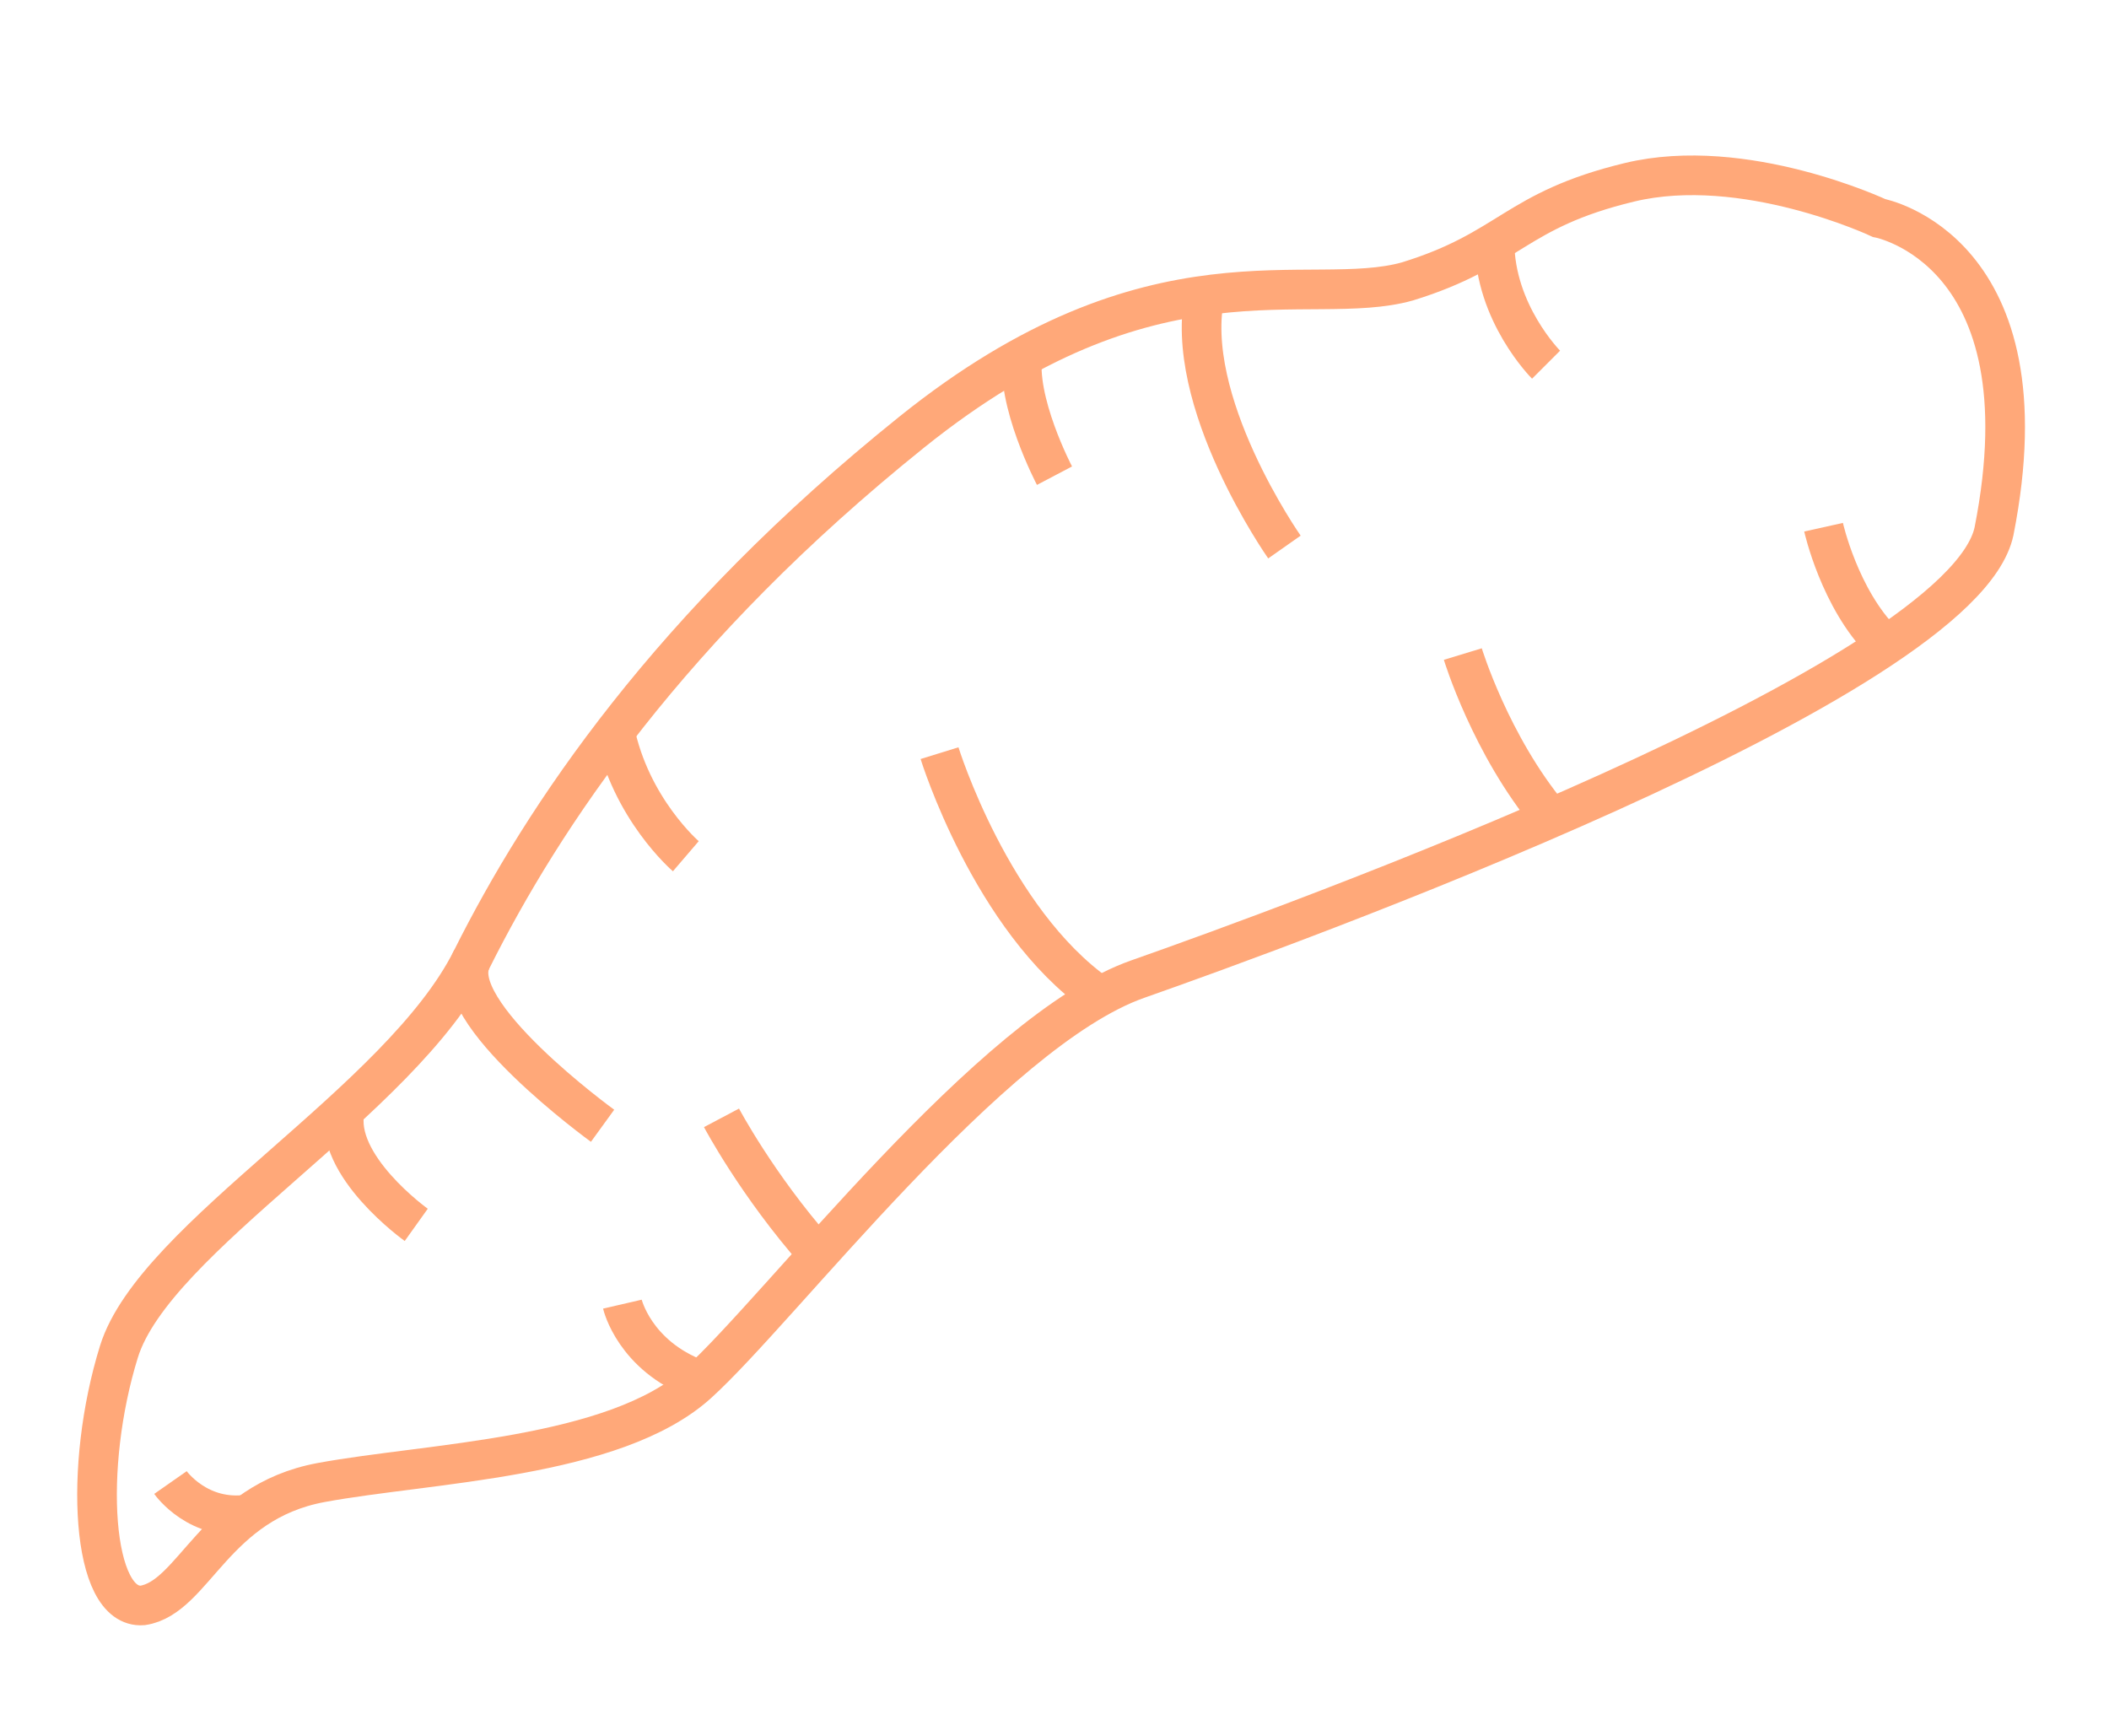 <?xml version="1.0" encoding="utf-8"?>
<!-- Generator: Adobe Illustrator 21.0.0, SVG Export Plug-In . SVG Version: 6.00 Build 0)  -->
<svg version="1.1" xmlns="http://www.w3.org/2000/svg" xmlns:xlink="http://www.w3.org/1999/xlink" x="0px" y="0px"
	 viewBox="0 0 53.2 43.8" style="enable-background:new 0 0 53.2 43.8;" xml:space="preserve">
<style type="text/css">
	.st0{display:none;}
	.st1{display:inline;}
	.st2{fill:none;stroke:#FFA879;stroke-miterlimit:10;}
</style>
<g id="Layer_1" class="st0">
</g>
<g id="Layer_2">
	<g>
		<path class="st2" d="M47.4,5.5c0,0-3.4-1.6-6.3-0.9s-3,1.7-5.6,2.5C33,7.8,29.1,6,23,10.9s-9.3,9.7-11.1,13.3s-8,7-8.9,9.9
			s-0.7,6.5,0.6,6.4c1.3-0.2,1.8-2.6,4.5-3.1s7.4-0.6,9.5-2.5c2.1-1.9,7.4-8.9,11.1-10.2s20.8-7.5,21.6-11.3
			C51.7,6.3,47.4,5.5,47.4,5.5z"/>
		<path class="st2" d="M39,9.2c0,0-1.3-1.3-1.3-3.1"/>
		<path class="st2" d="M36.9,16.5c0,0,0.7,2.3,2.2,4.1"/>
		<path class="st2" d="M46,13.3c0,0,0.4,1.8,1.5,2.9"/>
		<path class="st2" d="M32.4,13.8c0,0-2.6-3.7-2-6.4"/>
		<path class="st2" d="M26.6,12c0,0-1-1.9-0.8-3.1"/>
		<path class="st2" d="M23.7,19c0,0,1.3,4.2,4,6.1"/>
		<path class="st2" d="M17.3,21.6c0,0-1.4-1.2-1.8-3.2"/>
		<path class="st2" d="M18.2,28.2c0,0,0.9,1.7,2.4,3.4"/>
		<path class="st2" d="M15.2,28.4c0,0-4-2.9-3.3-4.2"/>
		<path class="st2" d="M10.5,30.9c0,0-2.1-1.5-1.8-2.9"/>
		<path class="st2" d="M4.3,37.4c0,0,0.7,1,2,0.8"/>
		<path class="st2" d="M15.7,32.9c0,0,0.3,1.3,1.9,1.9"/>
	</g>
</g>
</svg>
